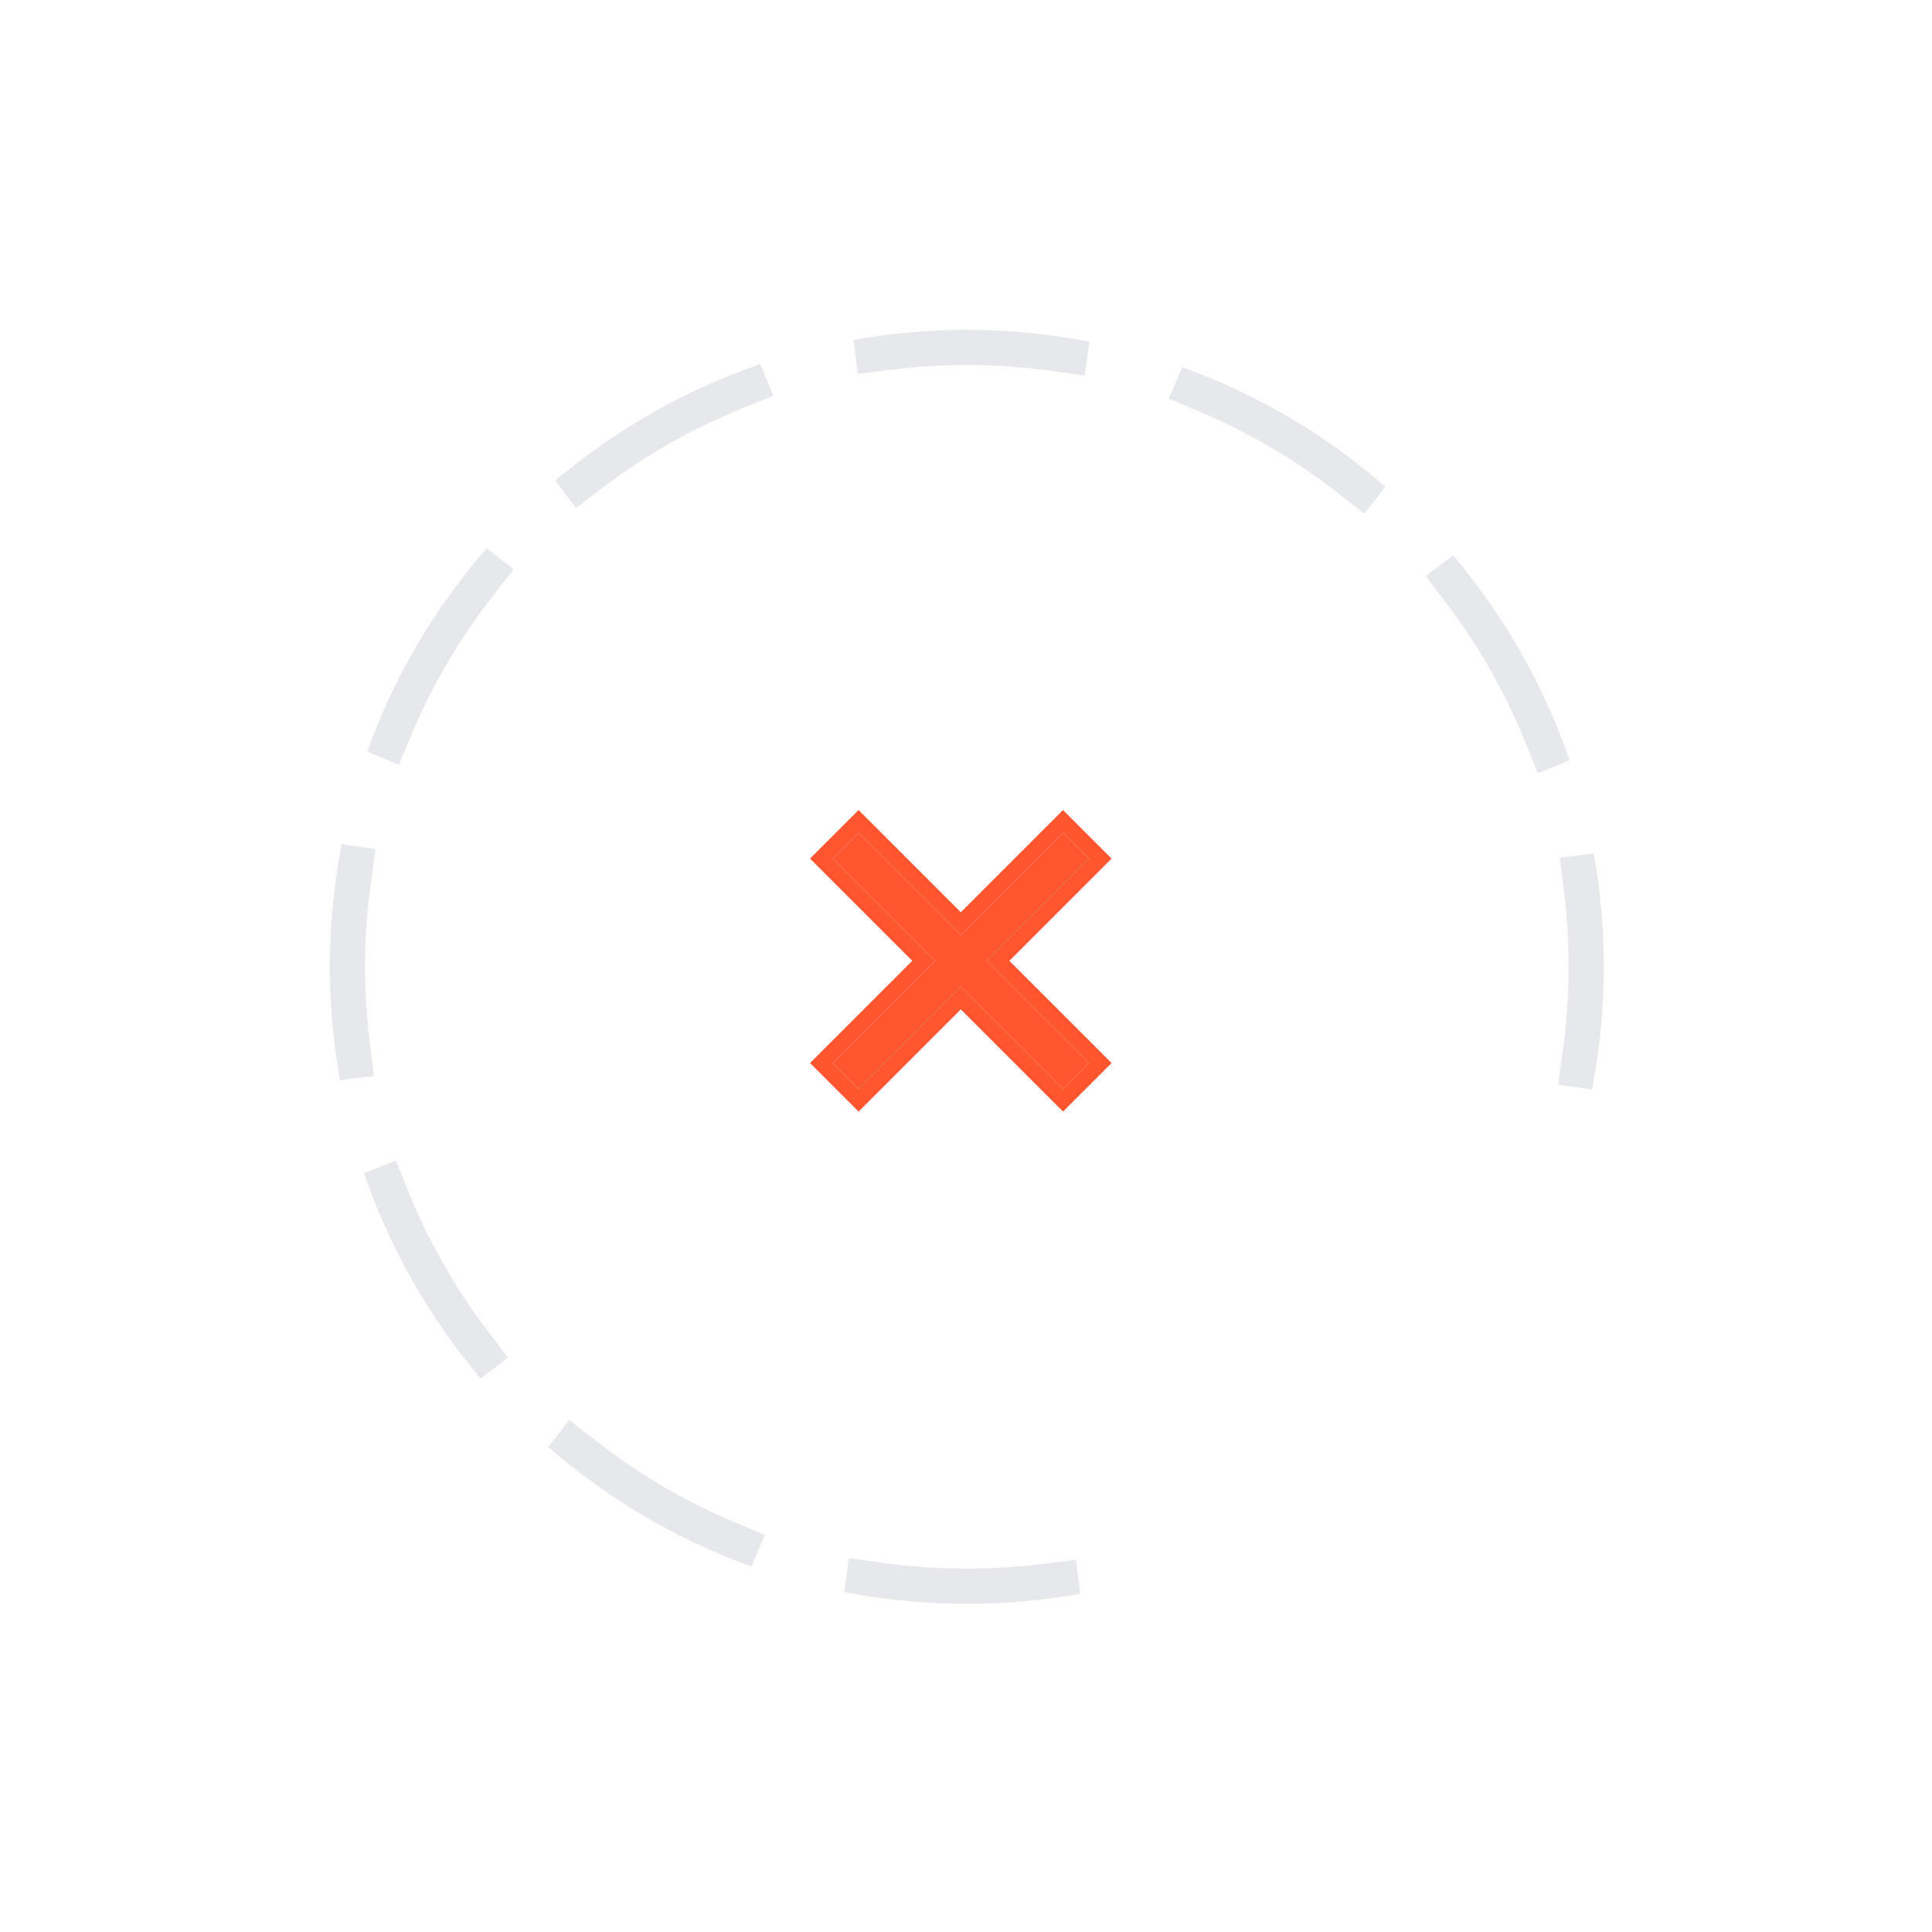 <svg width="836" height="836" viewBox="0 0 836 836" fill="none" xmlns="http://www.w3.org/2000/svg">
<rect width="836" height="836" fill="white"/>
<path fill-rule="evenodd" clip-rule="evenodd" d="M690.231 463.896C690.646 461.399 691.027 458.89 691.375 456.371C692.999 444.601 693.88 432.591 693.97 420.391C694.06 408.19 693.355 396.169 691.905 384.376C691.595 381.852 691.25 379.338 690.872 376.835C690.492 374.319 690.078 371.814 689.63 369.32L674.94 371.126L676.798 386.234C678.168 397.375 678.834 408.738 678.749 420.279C678.664 431.819 677.83 443.171 676.296 454.291L674.216 469.369L688.878 471.392C689.362 468.905 689.814 466.406 690.231 463.896ZM467.401 689.63L465.595 674.94L450.487 676.798C439.346 678.168 427.983 678.834 416.442 678.749C404.902 678.664 393.55 677.83 382.43 676.296L367.352 674.216L365.329 688.878C367.816 689.362 370.315 689.814 372.825 690.231C375.322 690.646 377.831 691.027 380.35 691.375C392.12 692.999 404.13 693.88 416.33 693.97C428.531 694.06 440.552 693.355 452.344 691.905C454.869 691.595 457.383 691.25 459.885 690.872C462.402 690.492 464.907 690.078 467.401 689.63ZM325.167 677.823L330.936 664.196L316.918 658.262C295.822 649.331 276.148 637.697 258.327 623.792L246.326 614.428L237.22 626.099C239.133 627.768 241.068 629.412 243.027 631.028C244.983 632.643 246.962 634.231 248.963 635.793C267.821 650.506 288.646 662.823 310.984 672.279C313.318 673.267 315.668 674.224 318.034 675.149C320.396 676.072 322.774 676.964 325.167 677.823ZM207.976 596.421L219.779 587.488L210.594 575.351C196.953 557.326 185.61 537.483 176.99 516.257L171.264 502.154L157.553 507.722C158.377 510.127 159.234 512.518 160.122 514.893C161.012 517.272 161.934 519.636 162.887 521.984C172.014 544.459 184.022 565.464 198.456 584.536C199.988 586.56 201.547 588.562 203.133 590.542C204.72 592.524 206.335 594.484 207.976 596.421ZM147.091 467.401L161.781 465.595L159.923 450.487C158.553 439.346 157.887 427.983 157.972 416.442C158.057 404.902 158.891 393.55 160.425 382.43L162.505 367.352L147.843 365.329C147.359 367.816 146.907 370.315 146.49 372.825C146.075 375.322 145.693 377.831 145.346 380.35C143.722 392.12 142.841 404.13 142.751 416.33C142.661 428.531 143.366 440.552 144.816 452.344C145.126 454.869 145.471 457.383 145.849 459.885C146.229 462.402 146.643 464.907 147.091 467.401ZM158.898 325.167L172.525 330.936L178.459 316.918C187.39 295.822 199.024 276.148 212.929 258.327L222.292 246.326L210.622 237.22C208.953 239.133 207.309 241.068 205.692 243.027C204.078 244.983 202.49 246.962 200.928 248.963C186.215 267.821 173.898 288.646 164.442 310.984C163.454 313.318 162.497 315.668 161.572 318.034C160.649 320.396 159.757 322.774 158.898 325.167ZM240.3 207.976L249.233 219.779L261.37 210.594C279.394 196.953 299.238 185.61 320.464 176.99L334.567 171.264L328.999 157.553C326.594 158.377 324.203 159.234 321.828 160.122C319.449 161.012 317.085 161.934 314.737 162.887C292.262 172.014 271.257 184.022 252.185 198.456C250.161 199.988 248.159 201.547 246.179 203.133C244.197 204.72 242.237 206.335 240.3 207.976ZM369.32 147.091L371.126 161.781L386.234 159.923C397.375 158.553 408.738 157.887 420.279 157.972C431.819 158.057 443.171 158.891 454.291 160.425L469.369 162.505L471.392 147.843C468.905 147.359 466.406 146.907 463.896 146.49C461.399 146.075 458.89 145.693 456.371 145.346C444.601 143.722 432.591 142.841 420.391 142.751C408.19 142.661 396.169 143.366 384.376 144.816C381.852 145.126 379.338 145.471 376.835 145.849C374.319 146.229 371.814 146.643 369.32 147.091ZM511.554 158.898L505.785 172.525L519.803 178.459C540.899 187.39 560.573 199.024 578.394 212.929L590.395 222.292L599.501 210.622C597.588 208.953 595.653 207.309 593.694 205.692C591.738 204.078 589.759 202.49 587.758 200.928C568.9 186.215 548.074 173.898 525.737 164.442C523.403 163.454 521.053 162.497 518.687 161.572C516.325 160.649 513.947 159.757 511.554 158.898ZM628.745 240.3L616.942 249.233L626.127 261.37C639.768 279.394 651.111 299.238 659.731 320.464L665.457 334.567L679.168 328.999C678.344 326.594 677.487 324.203 676.599 321.828C675.709 319.449 674.787 317.085 673.834 314.737C664.707 292.262 652.699 271.257 638.265 252.185C636.733 250.161 635.174 248.159 633.588 246.179C632.001 244.197 630.386 242.237 628.745 240.3Z" fill="#E7E8EC"/>
<g filter="url(#filter0_dd)">
<path d="M664.346 602.746L579.238 517.637C599.668 486.846 611.626 449.979 611.626 410.346C611.626 302.957 524.258 215.589 416.869 215.589C309.48 215.589 222.113 302.957 222.113 410.346C222.113 517.735 309.48 605.102 416.869 605.102C456.502 605.102 493.37 593.144 524.161 572.714L609.25 657.823C616.865 665.438 629.193 665.438 636.788 657.823L664.327 630.284C671.942 622.669 671.961 610.341 664.346 602.746ZM261.064 410.346C261.064 324.439 330.962 254.54 416.869 254.54C502.776 254.54 572.675 324.439 572.675 410.346C572.675 496.253 502.776 566.151 416.869 566.151C330.962 566.151 261.064 496.253 261.064 410.346Z" fill="white"/>
</g>
<path d="M471.187 371.522L459.981 360.316L415.752 404.546L371.522 360.316L360.316 371.522L404.546 415.752L360.316 459.981L371.522 471.187L415.752 426.957L459.981 471.187L471.187 459.981L426.957 415.752L471.187 371.522Z" fill="#FF5630"/>
<path fill-rule="evenodd" clip-rule="evenodd" d="M480.986 371.522L436.757 415.752L480.986 459.981L459.981 480.986L415.752 436.757L371.522 480.986L350.517 459.981L394.746 415.752L350.517 371.522L371.522 350.517L415.752 394.746L459.981 350.517L480.986 371.522ZM415.752 404.546L371.522 360.316L360.316 371.522L404.546 415.752L360.316 459.981L371.522 471.187L415.752 426.957L459.981 471.187L471.187 459.981L426.957 415.752L471.187 371.522L459.981 360.316L415.752 404.546Z" fill="#FF5630"/>
<defs>
<filter id="filter0_dd" x="192.113" y="200.589" width="507.935" height="507.945" filterUnits="userSpaceOnUse" color-interpolation-filters="sRGB">
<feFlood flood-opacity="0" result="BackgroundImageFix"/>
<feColorMatrix in="SourceAlpha" type="matrix" values="0 0 0 0 0 0 0 0 0 0 0 0 0 0 0 0 0 0 127 0"/>
<feOffset/>
<feGaussianBlur stdDeviation="1.5"/>
<feColorMatrix type="matrix" values="0 0 0 0 0.035 0 0 0 0 0.118 0 0 0 0 0.259 0 0 0 0.31 0"/>
<feBlend mode="normal" in2="BackgroundImageFix" result="effect1_dropShadow"/>
<feColorMatrix in="SourceAlpha" type="matrix" values="0 0 0 0 0 0 0 0 0 0 0 0 0 0 0 0 0 0 127 0"/>
<feOffset dy="15"/>
<feGaussianBlur stdDeviation="15"/>
<feColorMatrix type="matrix" values="0 0 0 0 0.035 0 0 0 0 0.118 0 0 0 0 0.259 0 0 0 0.15 0"/>
<feBlend mode="normal" in2="effect1_dropShadow" result="effect2_dropShadow"/>
<feBlend mode="normal" in="SourceGraphic" in2="effect2_dropShadow" result="shape"/>
</filter>
</defs>
</svg>
